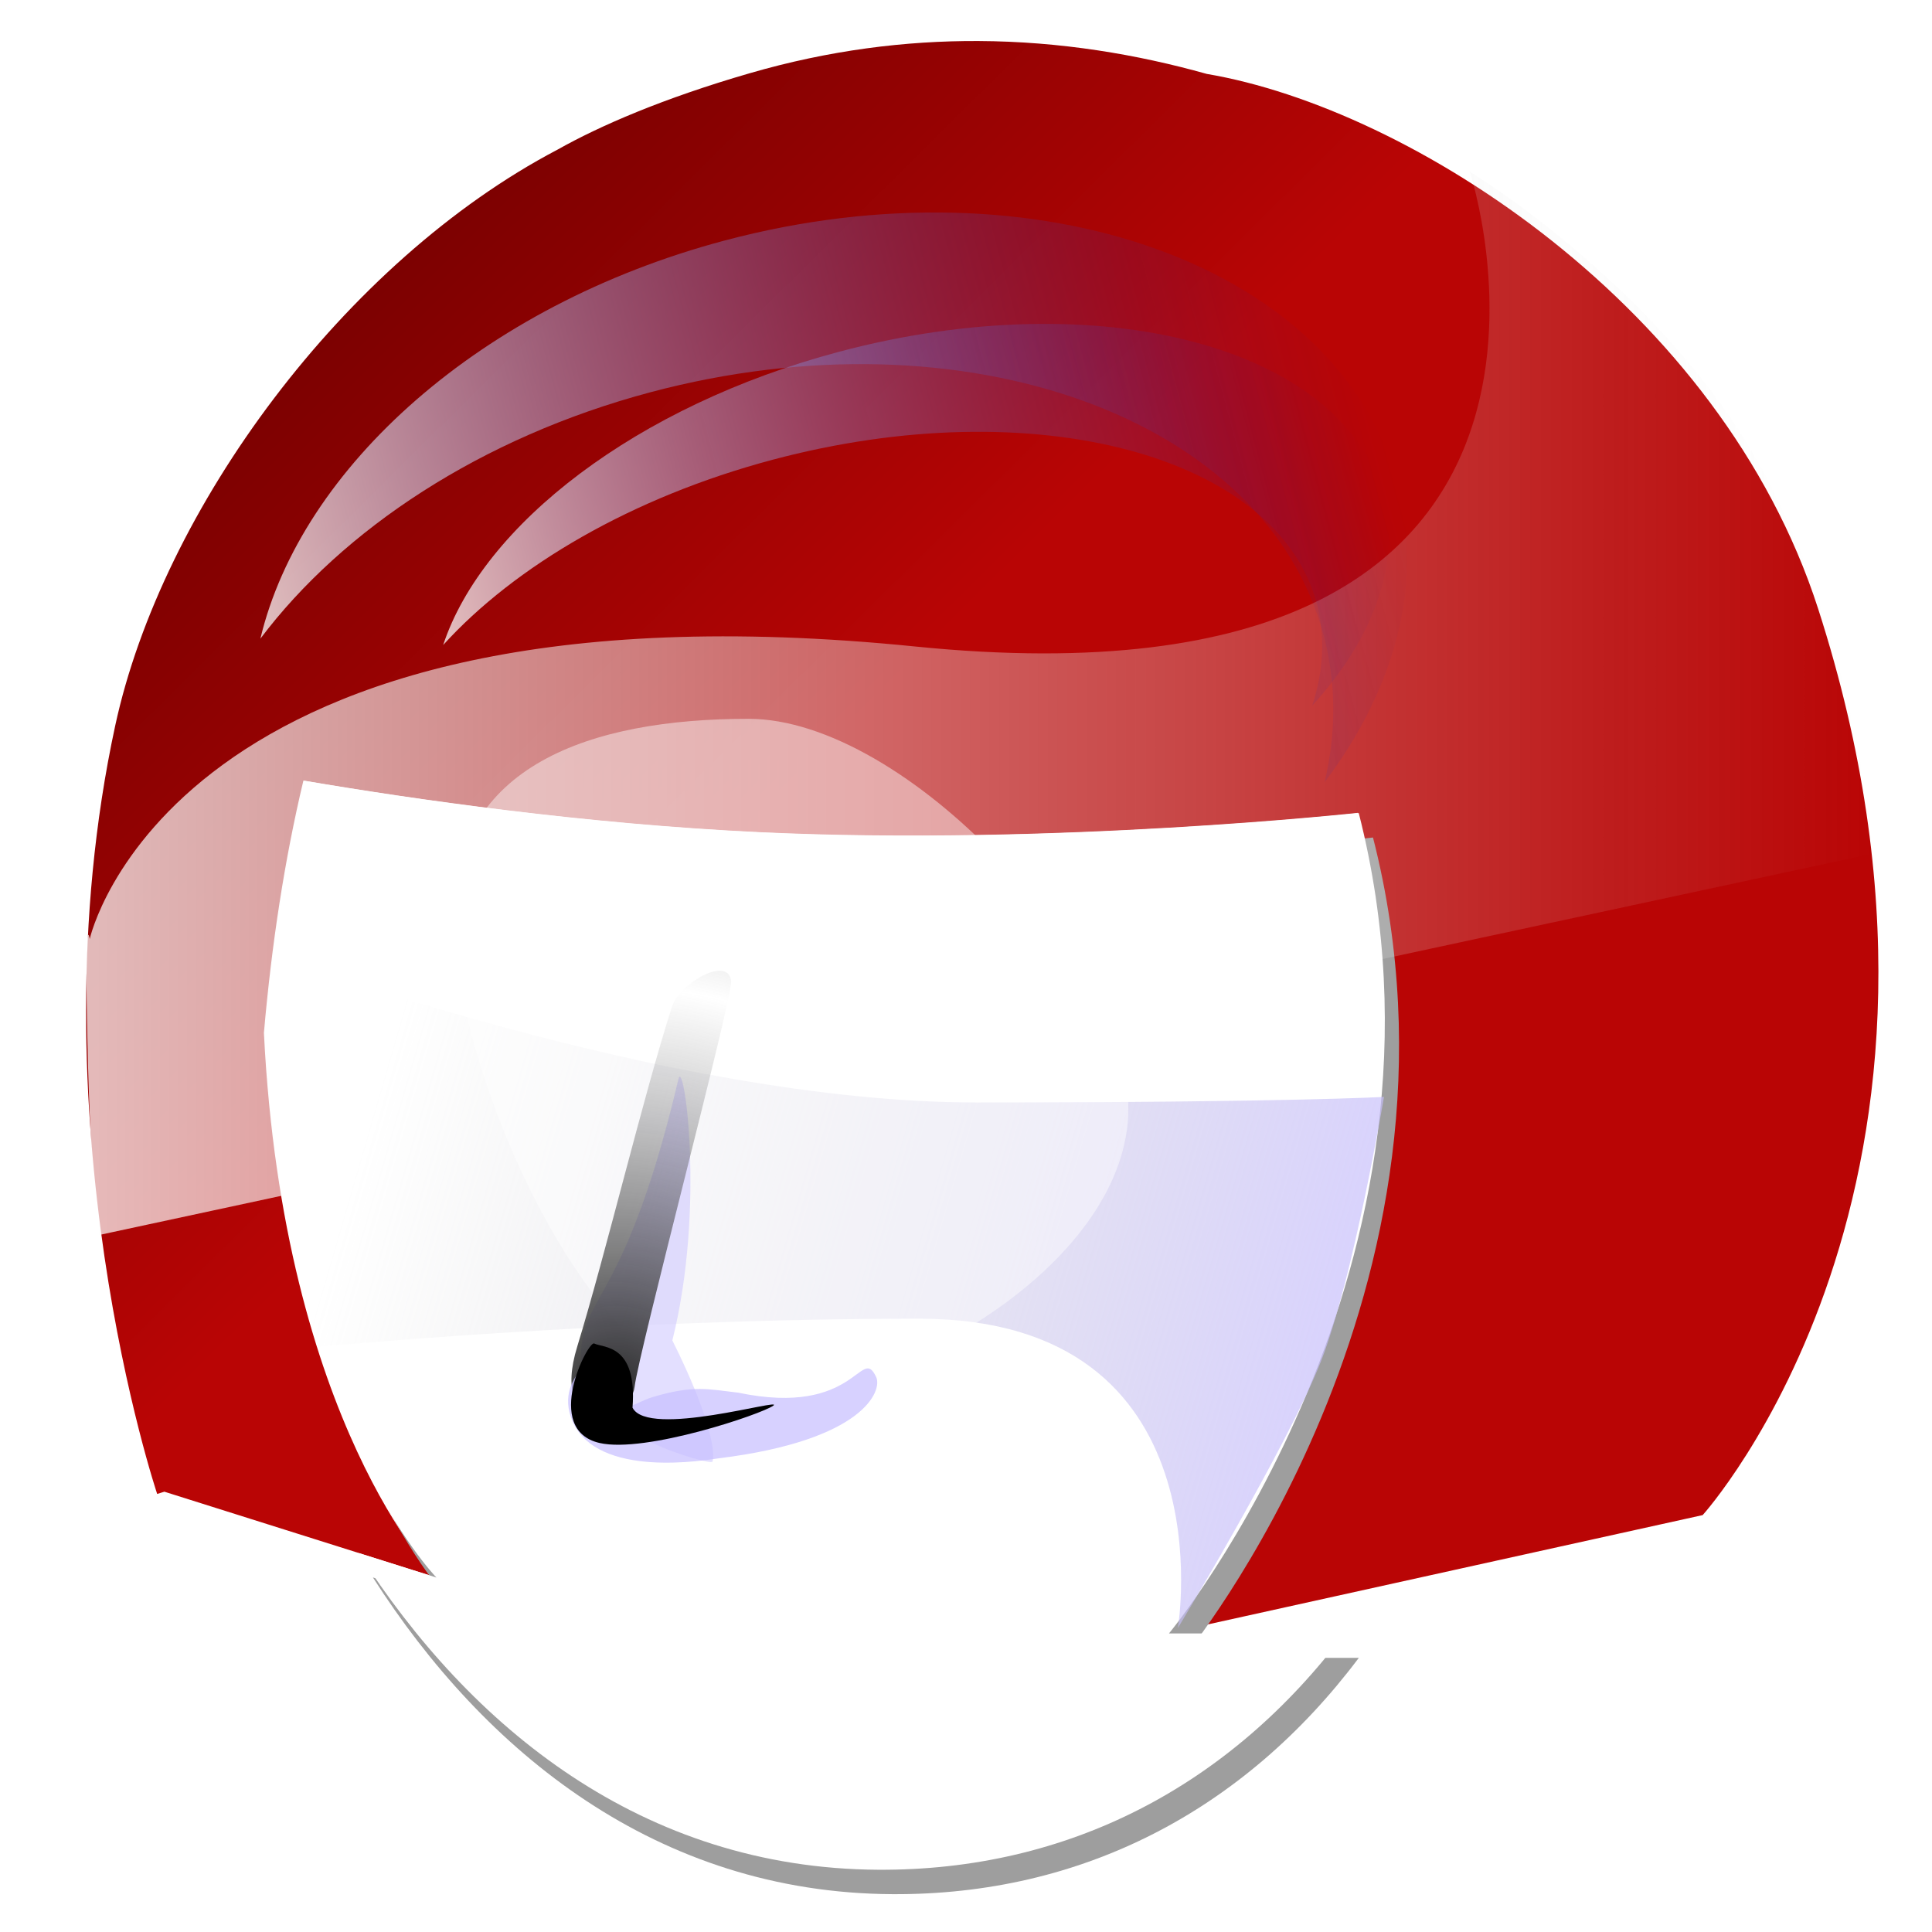 <?xml version="1.0" encoding="UTF-8" standalone="no"?>
<!-- Created with Inkscape (http://www.inkscape.org/) -->
<svg
   xmlns:dc="http://purl.org/dc/elements/1.1/"
   xmlns:cc="http://creativecommons.org/ns#"
   xmlns:rdf="http://www.w3.org/1999/02/22-rdf-syntax-ns#"
   xmlns:svg="http://www.w3.org/2000/svg"
   xmlns="http://www.w3.org/2000/svg"
   xmlns:xlink="http://www.w3.org/1999/xlink"
   xmlns:sodipodi="http://sodipodi.sourceforge.net/DTD/sodipodi-0.dtd"
   xmlns:inkscape="http://www.inkscape.org/namespaces/inkscape"
   width="256"
   height="256"
   id="svg2347"
   sodipodi:version="0.32"
   inkscape:version="0.46"
   sodipodi:docbase="/Users/thomasmoenicke/kdab/Thomas/kleopatra"
   sodipodi:docname="oxsc-app-kleopatra.svgz"
   inkscape:output_extension="org.inkscape.output.svgz.inkscape"
   inkscape:export-filename="/Users/thomasmoenicke/kde/src/4/enterprise/kleopatra/ox16-app-kleopatra.png"
   inkscape:export-xdpi="5.6199999"
   inkscape:export-ydpi="5.6199999"
   version="1.0">
  <defs
     id="defs2349">
    <linearGradient
       id="linearGradient3623">
      <stop
         id="stop3625"
         offset="0"
         style="stop-color:#2d2d2d;stop-opacity:1;" />
      <stop
         style="stop-color:#636363;stop-opacity:0;"
         offset="0.629"
         id="stop3627" />
      <stop
         id="stop3629"
         offset="1"
         style="stop-color:#9a9a9a;stop-opacity:0.685;" />
    </linearGradient>
    <radialGradient
       inkscape:collect="always"
       xlink:href="#linearGradient3623"
       id="radialGradient14577"
       gradientUnits="userSpaceOnUse"
       gradientTransform="matrix(2.388,-0.531,0.516,2.322,-1003.722,-989.882)"
       cx="386.194"
       cy="907.207"
       fx="386.194"
       fy="907.207"
       r="29" />
    <linearGradient
       id="linearGradient3366">
      <stop
         style="stop-color:#000000;stop-opacity:1;"
         offset="0"
         id="stop3368" />
      <stop
         style="stop-color:#000000;stop-opacity:1;"
         offset="1"
         id="stop3370" />
    </linearGradient>
    <radialGradient
       inkscape:collect="always"
       xlink:href="#linearGradient3366"
       id="radialGradient2554"
       gradientUnits="userSpaceOnUse"
       gradientTransform="matrix(0.183,-4.494,-3.264,-0.133,2973.179,6080.999)"
       cx="1127.754"
       cy="893.275"
       fx="1127.754"
       fy="893.275"
       r="3.339" />
    <inkscape:perspective
       sodipodi:type="inkscape:persp3d"
       inkscape:vp_x="0 : 143.2317 : 1"
       inkscape:vp_y="0 : 1000 : 0"
       inkscape:vp_z="431.51587 : 143.2317 : 1"
       inkscape:persp3d-origin="215.75793 : 95.487803 : 1"
       id="perspective3718" />
    <linearGradient
       id="linearGradient3966">
      <stop
         id="stop3968"
         offset="0"
         style="stop-color:#ffffff;stop-opacity:1;" />
      <stop
         id="stop3970"
         offset="1"
         style="stop-color:#ffffff;stop-opacity:0.571;" />
    </linearGradient>
    <linearGradient
       id="linearGradient3914">
      <stop
         id="stop3916"
         offset="0"
         style="stop-color:#ffffff;stop-opacity:1;" />
      <stop
         id="stop3918"
         offset="1"
         style="stop-color:#ebebeb;stop-opacity:1;" />
    </linearGradient>
    <linearGradient
       id="linearGradient3331">
      <stop
         id="stop3333"
         offset="0"
         style="stop-color:#760000;stop-opacity:1;" />
      <stop
         id="stop3335"
         offset="1"
         style="stop-color:#b90505;stop-opacity:1;" />
    </linearGradient>
    <filter
       inkscape:collect="always"
       id="filter3581">
      <feGaussianBlur
         inkscape:collect="always"
         stdDeviation="6.294"
         id="feGaussianBlur3583" />
    </filter>
    <linearGradient
       id="linearGradient3345">
      <stop
         style="stop-color:#e2e2e2;stop-opacity:0.825;"
         offset="0"
         id="stop3347" />
      <stop
         style="stop-color:#e2e2e2;stop-opacity:0.183;"
         offset="1"
         id="stop3349" />
    </linearGradient>
    <linearGradient
       id="linearGradient3248">
      <stop
         id="stop3250"
         offset="0"
         style="stop-color:#ffffff;stop-opacity:1;" />
      <stop
         id="stop3252"
         offset="1"
         style="stop-color:#000db1;stop-opacity:0;" />
    </linearGradient>
    <linearGradient
       id="linearGradient3419">
      <stop
         style="stop-color:#c8bfff;stop-opacity:1;"
         offset="0"
         id="stop3421" />
      <stop
         style="stop-color:#bababa;stop-opacity:0;"
         offset="1"
         id="stop3423" />
    </linearGradient>
    <linearGradient
       id="linearGradient3456">
      <stop
         style="stop-color:#9ba7e9;stop-opacity:1;"
         offset="0"
         id="stop3458" />
      <stop
         style="stop-color:#ffffff;stop-opacity:1;"
         offset="1"
         id="stop3460" />
    </linearGradient>
    <linearGradient
       id="linearGradient3450">
      <stop
         id="stop3452"
         offset="0"
         style="stop-color:#7676c4;stop-opacity:1;" />
      <stop
         id="stop3454"
         offset="1"
         style="stop-color:#ffffff;stop-opacity:1;" />
    </linearGradient>
    <linearGradient
       id="linearGradient3351"
       gradientTransform="matrix(1.297,0,0,0.771,-104.49,87.927)"
       x1="139.223"
       y1="535.672"
       x2="348.734"
       y2="535.672"
       gradientUnits="userSpaceOnUse">
      <stop
         style="stop-color:#ffffff;stop-opacity:1;"
         offset="0"
         id="stop3353" />
      <stop
         style="stop-color:#e3e3e3;stop-opacity:0;"
         offset="1"
         id="stop3355" />
    </linearGradient>
    <linearGradient
       inkscape:collect="always"
       xlink:href="#linearGradient3456"
       id="linearGradient3357"
       x1="11.702"
       y1="327.791"
       x2="107.703"
       y2="530.948"
       gradientUnits="userSpaceOnUse"
       gradientTransform="translate(204.781,57.001)" />
    <filter
       inkscape:collect="always"
       id="filter3436">
      <feGaussianBlur
         inkscape:collect="always"
         stdDeviation="3.692"
         id="feGaussianBlur3438" />
    </filter>
    <linearGradient
       inkscape:collect="always"
       xlink:href="#linearGradient3450"
       id="linearGradient3448"
       x1="507.917"
       y1="562.548"
       x2="376.945"
       y2="432.238"
       gradientUnits="userSpaceOnUse" />
    <linearGradient
       inkscape:collect="always"
       xlink:href="#linearGradient3331"
       id="linearGradient3550"
       gradientUnits="userSpaceOnUse"
       gradientTransform="translate(-104.49,87.927)"
       x1="188.981"
       y1="369.998"
       x2="265.724"
       y2="447.361" />
    <linearGradient
       inkscape:collect="always"
       xlink:href="#linearGradient3351"
       id="linearGradient3552"
       gradientUnits="userSpaceOnUse"
       gradientTransform="matrix(1.297,0,0,0.771,-104.49,87.927)"
       x1="139.223"
       y1="535.672"
       x2="348.734"
       y2="535.672" />
    <linearGradient
       inkscape:collect="always"
       xlink:href="#linearGradient3248"
       id="linearGradient3554"
       gradientUnits="userSpaceOnUse"
       gradientTransform="matrix(0.966,-0.257,0.152,0.572,-134.201,328.139)"
       x1="213.29"
       y1="395.404"
       x2="357.134"
       y2="395.404" />
    <linearGradient
       inkscape:collect="always"
       xlink:href="#linearGradient3248"
       id="linearGradient3556"
       gradientUnits="userSpaceOnUse"
       gradientTransform="matrix(1.162,-0.31,0.223,0.837,-230.737,237.242)"
       x1="213.29"
       y1="395.404"
       x2="357.134"
       y2="395.404" />
    <linearGradient
       inkscape:collect="always"
       xlink:href="#linearGradient3419"
       id="linearGradient3558"
       gradientUnits="userSpaceOnUse"
       gradientTransform="translate(-104.49,87.927)"
       x1="375.38"
       y1="517.212"
       x2="224.4"
       y2="473.271" />
    <linearGradient
       inkscape:collect="always"
       xlink:href="#linearGradient3450"
       id="linearGradient3576"
       gradientUnits="userSpaceOnUse"
       x1="507.917"
       y1="562.548"
       x2="376.945"
       y2="432.238" />
    <linearGradient
       inkscape:collect="always"
       xlink:href="#linearGradient3456"
       id="linearGradient3578"
       gradientUnits="userSpaceOnUse"
       gradientTransform="translate(204.781,57.001)"
       x1="11.702"
       y1="364.157"
       x2="119.55"
       y2="519.449" />
    <linearGradient
       y2="443.076"
       x2="90"
       y1="443.076"
       x1="599.286"
       gradientTransform="matrix(0.321,0,0,10.9,65.023,-4228.385)"
       gradientUnits="userSpaceOnUse"
       id="linearGradient3374"
       xlink:href="#linearGradient3376"
       inkscape:collect="always" />
    <linearGradient
       id="linearGradient3159">
      <stop
         id="stop3161"
         offset="0"
         style="stop-color:#484848;stop-opacity:1;" />
      <stop
         style="stop-color:#b3b3b3;stop-opacity:1;"
         offset="0.01"
         id="stop3171" />
      <stop
         style="stop-color:#eee9e9;stop-opacity:1;"
         offset="0.96"
         id="stop3167" />
      <stop
         id="stop3163"
         offset="1"
         style="stop-color:#ffffff;stop-opacity:1;" />
    </linearGradient>
    <linearGradient
       id="linearGradient3376">
      <stop
         id="stop3382"
         offset="0"
         style="stop-color:#ffffff;stop-opacity:0.755;" />
      <stop
         style="stop-color:#ffffff;stop-opacity:0.459;"
         offset="0.515"
         id="stop3395" />
      <stop
         style="stop-color:#ffffff;stop-opacity:0;"
         offset="1"
         id="stop3384" />
    </linearGradient>
    <filter
       inkscape:collect="always"
       x="-0.036"
       width="1.073"
       y="-0.503"
       height="2.006"
       id="filter3696">
      <feGaussianBlur
         inkscape:collect="always"
         stdDeviation="33.417"
         id="feGaussianBlur3698" />
    </filter>
    <linearGradient
       inkscape:collect="always"
       xlink:href="#linearGradient3159"
       id="linearGradient3557"
       gradientUnits="userSpaceOnUse"
       gradientTransform="matrix(0.573,5.388979e-2,0,20.177,14.067,-7556.703)"
       x1="599.286"
       y1="443.076"
       x2="90"
       y2="443.076" />
    <linearGradient
       inkscape:collect="always"
       xlink:href="#linearGradient3966"
       id="linearGradient3559"
       gradientUnits="userSpaceOnUse"
       gradientTransform="matrix(1.008,0,0,1.046,-0.211,-63.607)"
       x1="201.525"
       y1="998.236"
       x2="201.525"
       y2="940.639" />
    <linearGradient
       inkscape:collect="always"
       xlink:href="#linearGradient3159"
       id="linearGradient3561"
       gradientUnits="userSpaceOnUse"
       gradientTransform="matrix(0.573,5.3889799e-2,0,20.177,14.504,-8472.54)"
       x1="599.286"
       y1="443.076"
       x2="90"
       y2="443.076" />
    <linearGradient
       inkscape:collect="always"
       xlink:href="#linearGradient3376"
       id="linearGradient3563"
       gradientUnits="userSpaceOnUse"
       gradientTransform="matrix(1.785,0.168,0,1.851,-103.375,-654.881)"
       x1="100.652"
       y1="410.457"
       x2="284.036"
       y2="614.117" />
    <linearGradient
       inkscape:collect="always"
       xlink:href="#linearGradient3331"
       id="linearGradient3752"
       gradientUnits="userSpaceOnUse"
       gradientTransform="translate(-104.49,87.927)"
       x1="188.981"
       y1="369.998"
       x2="265.724"
       y2="447.361" />
    <linearGradient
       inkscape:collect="always"
       xlink:href="#linearGradient3351"
       id="linearGradient3754"
       gradientUnits="userSpaceOnUse"
       gradientTransform="matrix(1.297,0,0,0.771,-104.49,87.927)"
       x1="139.223"
       y1="535.672"
       x2="348.734"
       y2="535.672" />
    <linearGradient
       inkscape:collect="always"
       xlink:href="#linearGradient3248"
       id="linearGradient3756"
       gradientUnits="userSpaceOnUse"
       gradientTransform="matrix(0.966,-0.257,0.152,0.572,-134.201,328.139)"
       x1="213.29"
       y1="395.404"
       x2="357.134"
       y2="395.404" />
    <linearGradient
       inkscape:collect="always"
       xlink:href="#linearGradient3248"
       id="linearGradient3758"
       gradientUnits="userSpaceOnUse"
       gradientTransform="matrix(1.162,-0.31,0.223,0.837,-230.737,237.242)"
       x1="213.29"
       y1="395.404"
       x2="357.134"
       y2="395.404" />
    <linearGradient
       inkscape:collect="always"
       xlink:href="#linearGradient3419"
       id="linearGradient3760"
       gradientUnits="userSpaceOnUse"
       gradientTransform="translate(-104.49,87.927)"
       x1="375.38"
       y1="517.212"
       x2="224.4"
       y2="473.271" />
  </defs>
  <sodipodi:namedview
     id="base"
     pagecolor="#ffffff"
     bordercolor="#666666"
     borderopacity="1.0"
     gridtolerance="10000"
     guidetolerance="10"
     objecttolerance="10"
     inkscape:pageopacity="0.0"
     inkscape:pageshadow="2"
     inkscape:zoom="0.70710678"
     inkscape:cx="488.12183"
     inkscape:cy="238.09246"
     inkscape:document-units="px"
     inkscape:current-layer="layer1"
     showguides="true"
     inkscape:guide-bbox="true"
     inkscape:window-width="1280"
     inkscape:window-height="701"
     inkscape:window-x="20"
     inkscape:window-y="20"
     showgrid="false" />
  <g
     inkscape:label="Layer 1"
     inkscape:groupmode="layer"
     id="layer1"
     transform="translate(-185.854,-703.053)">
    <g
       id="g3729"
       transform="matrix(0.872,0,0,0.872,131.026,359.316)">
      <path
         sodipodi:nodetypes="cccscccccscccscc"
         id="path3731"
         d="M 211.541,400.427 C 200.516,400.376 188.859,401.816 176.76,405.333 C 163.634,409.137 153.971,413.335 147.603,416.927 C 115.242,433.901 87.505,471.527 80.385,504.458 C 67.522,563.946 86.76,621.208 86.76,621.208 L 87.853,620.865 L 129.072,633.865 C 129.072,633.865 105.922,610.388 102.978,551.146 C 104.146,537.7 106.114,524.815 108.978,512.802 C 125.771,515.655 151.758,519.398 178.322,520.646 C 223.064,522.747 269.228,517.708 269.228,517.708 C 286.762,586.396 240.385,642.365 240.385,642.365 L 321.606,624.421 C 321.606,624.421 367.309,573.928 339.135,486.646 C 324.35,440.843 277.18,410.664 246.26,405.427 C 235.713,402.469 224.04,400.485 211.541,400.427 z"
         style="fill:url(#linearGradient3752);fill-opacity:1;fill-rule:nonzero;stroke:none;stroke-width:1;stroke-linejoin:miter;stroke-miterlimit:4;stroke-opacity:1" />
      <path
         id="path3733"
         d="M 111.262,516.554 C 108.398,528.567 106.429,541.452 105.262,554.898 C 108.205,614.14 131.356,637.617 131.356,637.617 L 119.543,633.898 C 136.478,660.397 162.679,681.823 198.481,682.023 C 227.31,682.186 251.909,669.329 269.356,646.117 L 242.668,646.117 C 242.668,646.117 289.046,590.148 271.512,521.46 C 271.512,521.46 225.348,526.499 180.606,524.398 C 154.041,523.15 128.055,519.407 111.262,516.554 z"
         style="fill:#9e9e9e;fill-opacity:1;fill-rule:nonzero;stroke:none;stroke-width:1;stroke-linejoin:miter;stroke-miterlimit:4;stroke-opacity:1;filter:url(#filter3581)" />
      <path
         sodipodi:nodetypes="czczcczc"
         id="path3735"
         d="M 76.512,536.877 C 76.512,536.877 88.724,481.003 201.938,492.432 C 313.738,503.718 286.224,420.289 286.224,420.289 C 286.224,420.289 313.724,436.896 329.081,462.789 C 344.438,488.682 347.653,523.861 347.653,523.861 L 77.818,581.884 C 77.818,581.884 76.637,573.606 76.163,552.534 C 75.688,531.462 76.512,536.877 76.512,536.877 z"
         style="opacity:0.725;fill:url(#linearGradient3754);fill-opacity:1;fill-rule:nonzero;stroke:none;stroke-width:10;stroke-linejoin:miter;stroke-miterlimit:4;stroke-opacity:1" />
      <path
         id="path3737"
         d="M 190.355,447.652 C 229.966,437.103 267.012,446.911 273.036,469.531 C 275.806,479.93 271.529,491.231 262.264,501.439 C 263.988,496.209 264.299,490.947 262.959,485.915 C 256.934,463.295 219.893,453.505 180.282,464.054 C 158.894,469.75 141.108,480.219 130.218,492.207 C 136.263,473.94 159.578,455.848 190.355,447.652 z"
         style="opacity:0.745;fill:url(#linearGradient3756);fill-opacity:1;fill-rule:nonzero;stroke:none;stroke-width:10;stroke-linejoin:miter;stroke-miterlimit:4;stroke-dasharray:none;stroke-opacity:1" />
      <path
         id="path3739"
         d="M 172.953,430.752 C 220.605,418.062 266.437,434.613 275.242,467.675 C 279.29,482.874 274.799,498.924 264.151,513.073 C 265.918,505.629 265.958,498.048 263.999,490.693 C 255.194,457.631 209.369,441.107 161.717,453.798 C 135.987,460.65 114.959,474.629 102.442,491.244 C 108.643,465.247 135.927,440.613 172.953,430.752 z"
         style="opacity:0.745;fill:url(#linearGradient3758);fill-opacity:1;fill-rule:nonzero;stroke:none;stroke-width:10;stroke-linejoin:miter;stroke-miterlimit:4;stroke-dasharray:none;stroke-opacity:1" />
      <path
         id="path3741"
         d="M 109.099,512.845 C 106.235,524.857 104.267,537.743 103.099,551.188 C 106.043,610.431 129.193,633.907 129.193,633.907 L 117.381,630.188 C 134.316,656.688 160.516,678.114 196.318,678.313 C 225.147,678.477 249.747,665.619 267.193,642.407 L 240.506,642.407 C 240.506,642.407 286.883,586.439 269.349,517.751 C 269.349,517.751 223.185,522.79 178.443,520.688 C 151.879,519.441 125.892,515.698 109.099,512.845 z"
         style="fill:#ffffff;fill-opacity:1;fill-rule:nonzero;stroke:none;stroke-width:1;stroke-linejoin:miter;stroke-miterlimit:4;stroke-opacity:1" />
      <path
         sodipodi:nodetypes="czczczczc"
         id="path3743"
         d="M 104.053,539.156 C 104.053,539.156 164.032,561.718 211.175,561.718 C 258.318,561.718 273.179,560.875 273.179,560.875 C 273.179,560.875 268.507,588.563 263.582,601.099 C 258.572,613.854 241.864,641.575 241.864,641.575 C 241.864,641.575 249.707,594.575 202.564,594.575 C 155.422,594.575 110.871,598.896 110.871,598.896 C 110.871,598.896 107.279,587.034 104.558,570.289 C 101.843,553.586 104.053,539.156 104.053,539.156 z"
         style="opacity:0.725;fill:url(#linearGradient3760);fill-opacity:1;fill-rule:nonzero;stroke:none;stroke-width:10;stroke-linejoin:miter;stroke-miterlimit:4;stroke-opacity:1" />
      <path
         sodipodi:nodetypes="csssc"
         id="path3745"
         d="M 234.332,562.694 C 234.332,585.555 200.586,606.253 176.609,606.253 C 152.632,606.253 131.744,556.27 131.744,533.408 C 131.744,510.546 152.632,503.42 176.609,503.42 C 200.586,503.42 234.332,539.832 234.332,562.694 z"
         style="opacity:0.45;fill:#ffffff;fill-opacity:1;fill-rule:nonzero;stroke:none;stroke-width:10;stroke-linejoin:miter;stroke-miterlimit:4;stroke-opacity:1" />
    </g>
    <g
       id="g14531"
       transform="matrix(1.23,8.9245375e-2,-8.9245375e-2,1.23,-126.769,-268.367)">
      <path
         style="opacity:0.503;fill:#c8bfff;fill-opacity:1;fill-rule:evenodd;stroke:none;stroke-width:2;stroke-linecap:butt;stroke-linejoin:miter;stroke-miterlimit:4;stroke-dasharray:none;stroke-dashoffset:0;stroke-opacity:1"
         d="M 392.311,905.707 C 394.851,891.197 391.328,875.201 390.935,877.643 C 386.606,904.538 381.264,901.14 382.911,910.161 C 384.022,916.249 397.411,918.824 397.547,918.395 C 397.802,917.587 397.162,913.876 392.311,905.707 z"
         id="path3397"
         sodipodi:nodetypes="csssc" />
      <path
         sodipodi:nodetypes="csszz"
         id="path2478"
         d="M 388.624,910.989 C 388.793,907.211 396.1,868.514 395.82,866.78 C 395.368,863.975 390.31,867.335 389.671,869.967 C 387.322,879.657 384.472,897.055 382.172,907.082 C 379.881,917.068 388.455,914.768 388.624,910.989 z"
         style="opacity:1;fill:url(#radialGradient14577);fill-opacity:1;fill-rule:evenodd;stroke:none;stroke-width:2;stroke-linecap:butt;stroke-linejoin:miter;stroke-miterlimit:4;stroke-dasharray:none;stroke-dashoffset:0;stroke-opacity:1" />
    </g>
    <path
       style="opacity:0.721;fill:#c8bfff;fill-opacity:1;fill-rule:evenodd;stroke:none;stroke-width:2;stroke-linecap:butt;stroke-linejoin:miter;stroke-miterlimit:4;stroke-dasharray:none;stroke-dashoffset:0;stroke-opacity:1"
       d="M 283.665,887.587 C 279.728,887.139 277.774,886.539 272.274,888.189 C 269.453,889.035 266.244,892.388 266.782,883.776 C 266.947,881.101 259.012,884.952 261.679,891.297 C 264.963,899.111 279.556,896.478 281.143,896.281 C 300.356,893.895 302.793,887.314 301.952,885.521 C 299.904,881.157 299.399,890.877 283.665,887.587 z"
       id="path14552"
       sodipodi:nodetypes="csssssc" />
    <path
       style="fill:url(#radialGradient2554);fill-opacity:1;fill-rule:evenodd;stroke:none;stroke-width:2;stroke-linecap:butt;stroke-linejoin:miter;stroke-miterlimit:4;stroke-dasharray:none;stroke-dashoffset:0;stroke-opacity:1"
       d="M 269.667,889.575 C 270.313,881.1 265.791,881.685 264.585,881.073 C 263.788,880.669 257.69,892.509 265.302,894.256 C 271.352,895.644 286.747,890.444 288.316,889.313 C 289.886,888.183 271.707,893.659 269.667,889.575 z"
       id="path14554"
       sodipodi:nodetypes="csssc" />
  </g>
</svg>
